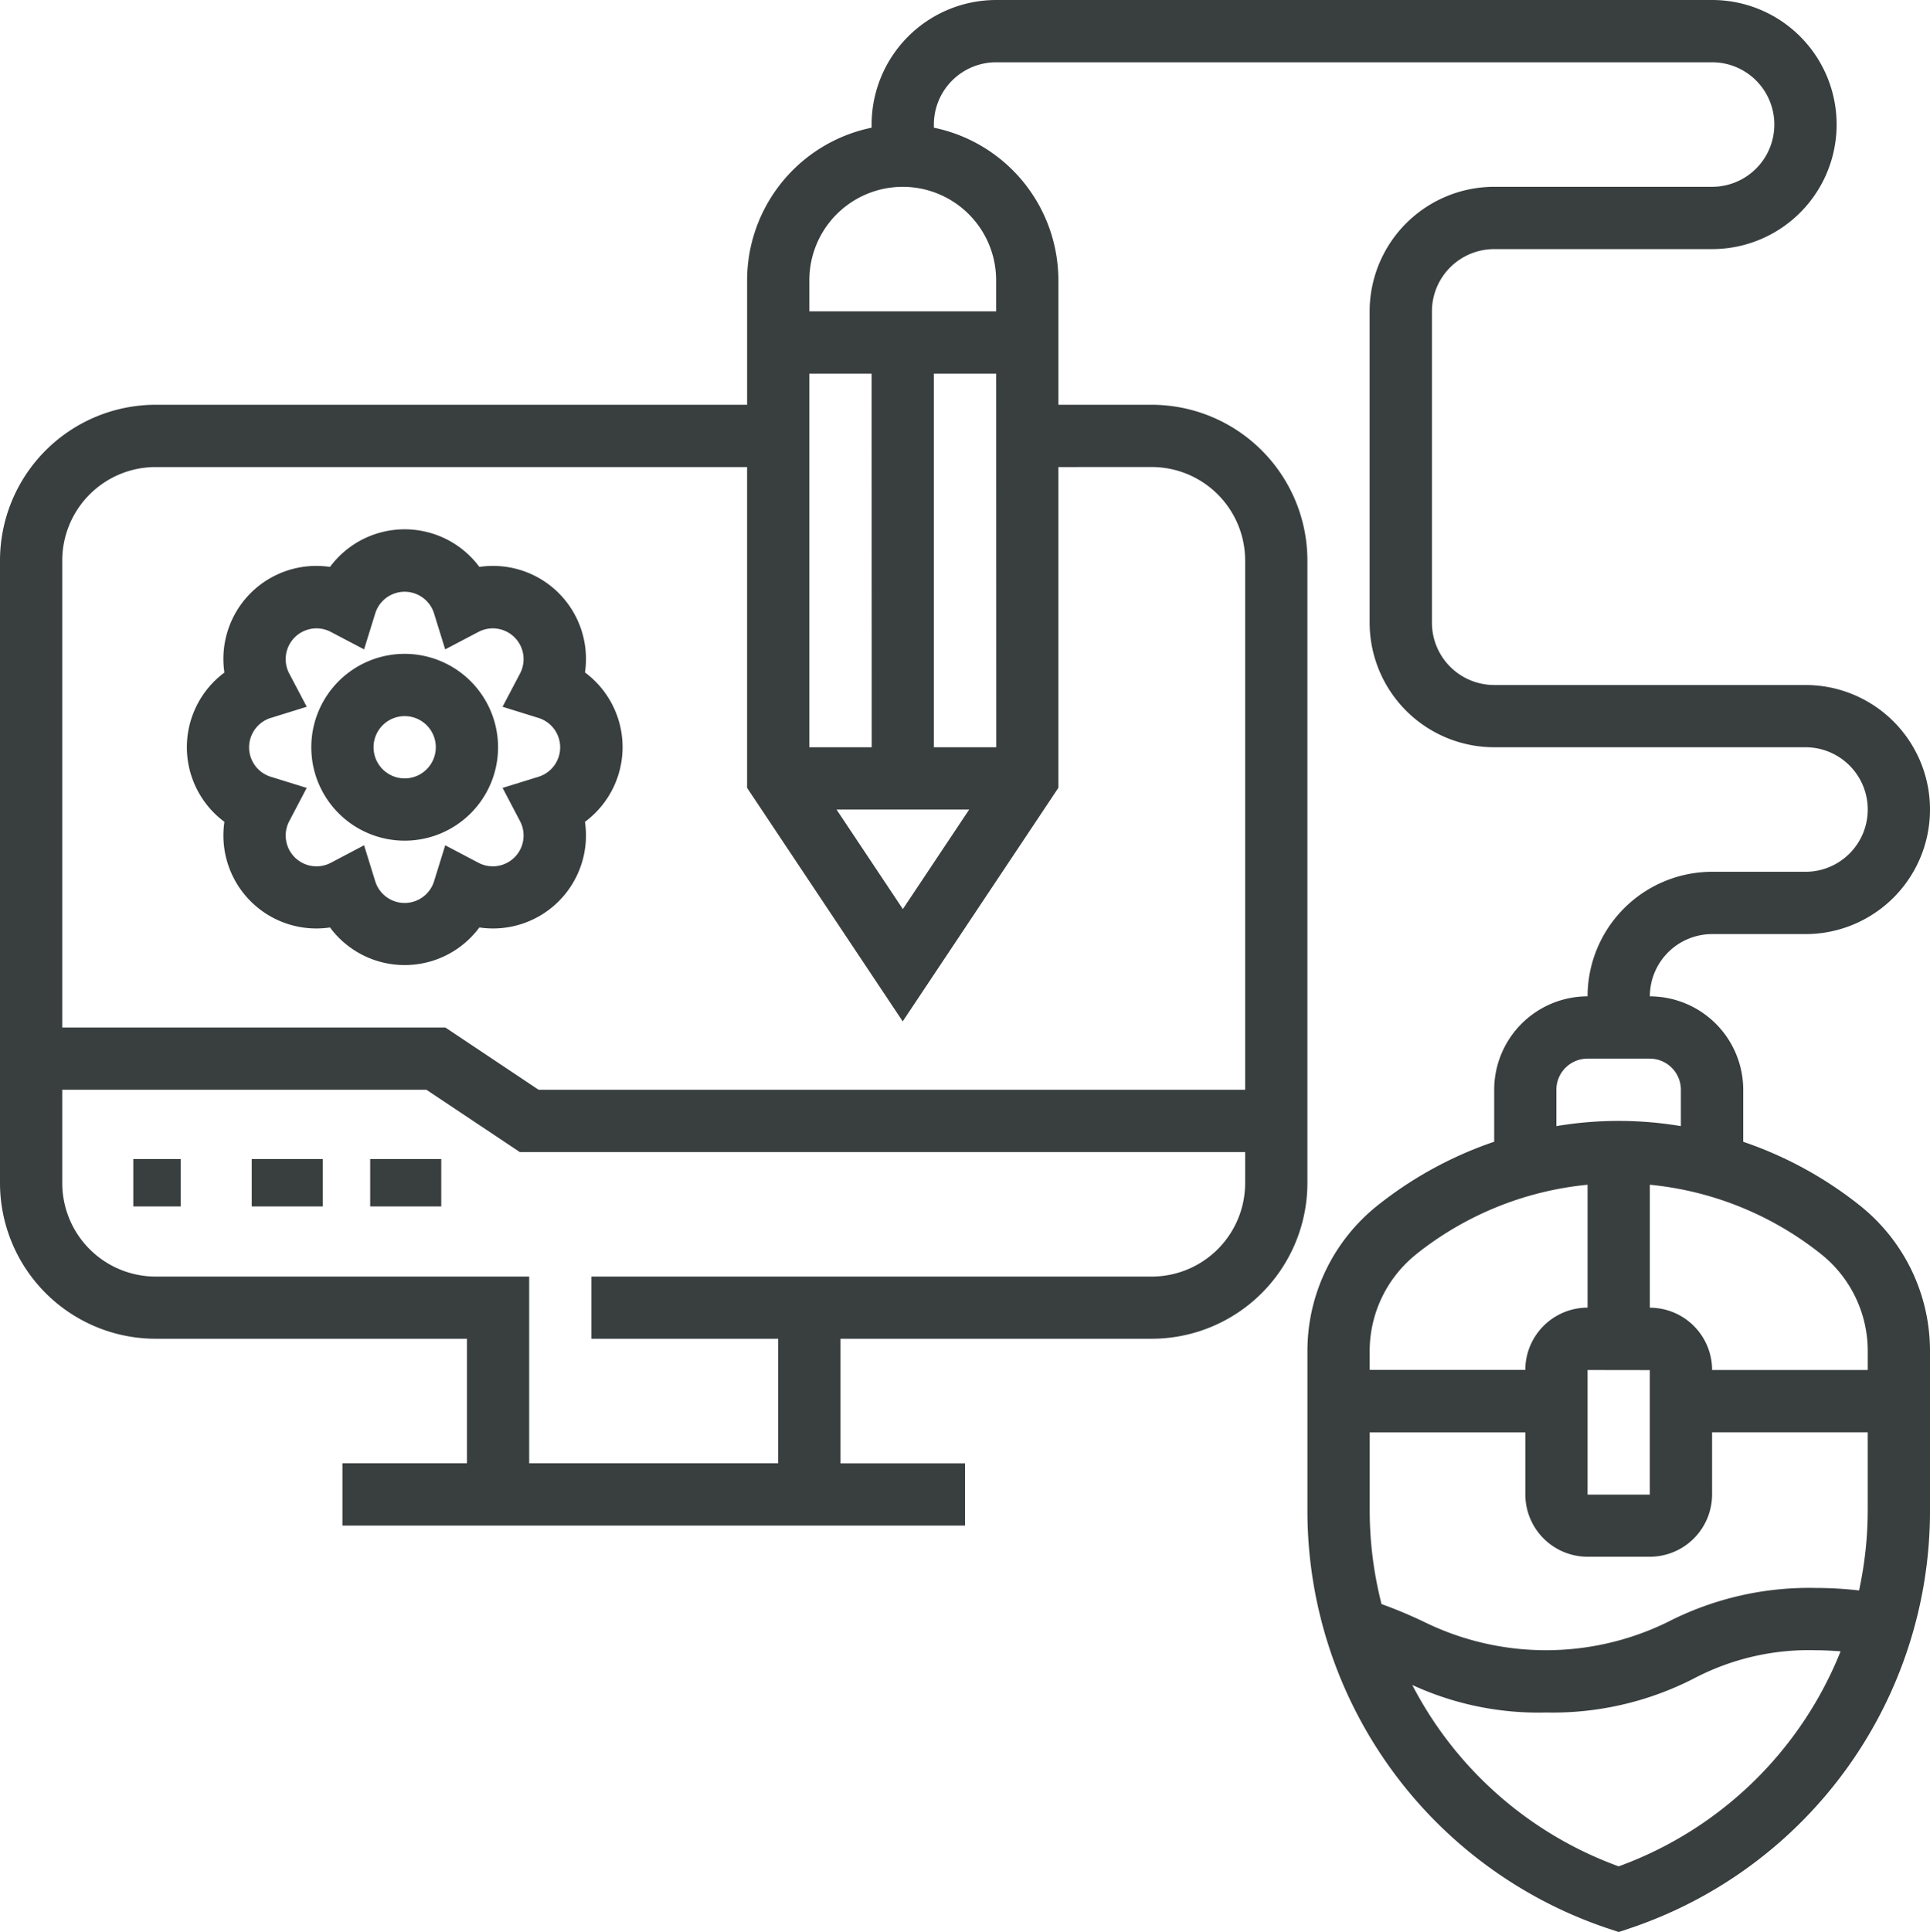 <svg xmlns="http://www.w3.org/2000/svg" width="81.472" height="81.543" viewBox="0 0 81.472 81.543">
  <g id="noun_graphic_2565547" transform="translate(-18.692 -1)">
    <g id="Raggruppa_1505" data-name="Raggruppa 1505" transform="translate(18.692 1)">
      <rect id="Rettangolo_137" data-name="Rettangolo 137" width="3" height="2" transform="translate(15.627 48.916)" fill="#393e3f"/>
      <rect id="Rettangolo_138" data-name="Rettangolo 138" width="3" height="2" transform="translate(10.627 48.916)" fill="#393e3f"/>
      <rect id="Rettangolo_139" data-name="Rettangolo 139" width="2" height="2" transform="translate(5.627 48.916)" fill="#393e3f"/>
      <path id="Tracciato_7888" data-name="Tracciato 7888" d="M79.513,51.878a16.322,16.322,0,0,0-4.925-2.691V46.992a3.947,3.947,0,0,0-3.942-3.942,2.631,2.631,0,0,1,2.628-2.628h3.942a5.256,5.256,0,1,0,0-10.512H64.075a2.631,2.631,0,0,1-2.628-2.628V14.141a2.631,2.631,0,0,1,2.628-2.628h9.2A5.256,5.256,0,0,0,73.273,1H43.05a5.262,5.262,0,0,0-5.256,5.256v.133a6.583,6.583,0,0,0-5.256,6.438v5.256H7.57A6.578,6.578,0,0,0,1,24.653V50.934A6.578,6.578,0,0,0,7.57,57.5H20.711v5.256H15.455v2.628H41.736V62.761H36.48V57.5H49.62a6.578,6.578,0,0,0,6.57-6.57V24.653a6.578,6.578,0,0,0-6.57-6.57H45.678V12.827a6.583,6.583,0,0,0-5.256-6.438V6.256A2.631,2.631,0,0,1,43.05,3.628H73.273a2.628,2.628,0,0,1,0,5.256h-9.2a5.262,5.262,0,0,0-5.256,5.256V27.281a5.262,5.262,0,0,0,5.256,5.256H77.216a2.628,2.628,0,1,1,0,5.256H73.273a5.262,5.262,0,0,0-5.256,5.256,3.947,3.947,0,0,0-3.942,3.942v2.194a16.322,16.322,0,0,0-4.925,2.691h0a7.845,7.845,0,0,0-2.959,6.156v6.715A18.589,18.589,0,0,0,68.916,82.4l.415.138.415-.138A18.587,18.587,0,0,0,82.472,64.749V58.034A7.847,7.847,0,0,0,79.513,51.878Zm-37.6-16.712-2.8,4.2-2.8-4.2Zm1.141-2.628H40.422V16.769H43.05Zm-5.256,0H35.166V16.769h2.628ZM49.62,54.876H25.967V57.5h7.884v5.256H23.339V54.876H7.57a3.947,3.947,0,0,1-3.942-3.942V46.992H19l3.942,2.628H53.562v1.314A3.947,3.947,0,0,1,49.62,54.876Zm0-34.166a3.947,3.947,0,0,1,3.942,3.942V46.992H23.737L19.8,44.364H3.628V24.653A3.947,3.947,0,0,1,7.57,20.711H32.537V34.25l6.57,9.855,6.57-9.855V20.711Zm-6.57-7.884v1.314H35.166V12.827a3.942,3.942,0,0,1,7.884,0ZM79.844,58.034v.784h-6.57a2.631,2.631,0,0,0-2.628-2.628V51a13.722,13.722,0,0,1,7.226,2.926A5.23,5.23,0,0,1,79.844,58.034Zm-.367,10.089a15.928,15.928,0,0,0-1.825-.106,13.072,13.072,0,0,0-6.246,1.435,11.682,11.682,0,0,1-10.286,0,19.447,19.447,0,0,0-1.8-.754,15.925,15.925,0,0,1-.5-3.949v-3.3h6.57v2.628A2.631,2.631,0,0,0,68.017,66.7h2.628a2.631,2.631,0,0,0,2.628-2.628V61.447h6.57v3.3A16.041,16.041,0,0,1,79.477,68.124Zm-8.832-9.3v5.256H68.017V58.819ZM66.7,46.992a1.316,1.316,0,0,1,1.314-1.314h2.628a1.316,1.316,0,0,1,1.314,1.314v1.534a15.847,15.847,0,0,0-5.256,0Zm-5.912,6.937A13.731,13.731,0,0,1,68.017,51v5.187a2.631,2.631,0,0,0-2.628,2.628h-6.57v-.784A5.235,5.235,0,0,1,60.791,53.929Zm8.54,25.837a15.949,15.949,0,0,1-8.711-7.654,12.718,12.718,0,0,0,5.64,1.162,13.072,13.072,0,0,0,6.246-1.435,10.436,10.436,0,0,1,5.146-1.193c.372,0,.711.022,1.049.046A15.963,15.963,0,0,1,69.331,79.766Z" transform="translate(-1 -1)" fill="#393e3f"/>
      <path id="Tracciato_7889" data-name="Tracciato 7889" d="M23.809,24.046a3.923,3.923,0,0,0-4.457-4.459,3.925,3.925,0,0,0-6.306,0,3.923,3.923,0,0,0-4.457,4.459,3.923,3.923,0,0,0,0,6.3,3.923,3.923,0,0,0,4.457,4.457,3.924,3.924,0,0,0,6.306,0,3.923,3.923,0,0,0,4.457-4.457,3.924,3.924,0,0,0,0-6.306Zm-1.968,4.4-1.509.468.735,1.4a1.3,1.3,0,0,1-1.757,1.758l-1.4-.737-.468,1.51a1.3,1.3,0,0,1-2.489,0l-.468-1.51-1.4.737a1.3,1.3,0,0,1-1.757-1.758l.735-1.4-1.509-.468a1.3,1.3,0,0,1,0-2.488l1.51-.469-.737-1.4a1.3,1.3,0,0,1,1.758-1.757l1.4.735.468-1.509a1.3,1.3,0,0,1,2.488,0l.468,1.509,1.4-.735a1.3,1.3,0,0,1,1.758,1.757l-.737,1.4,1.51.469a1.3,1.3,0,0,1,0,2.488Z" transform="translate(0.884 4.339)" fill="#393e3f"/>
      <path id="Tracciato_7890" data-name="Tracciato 7890" d="M14.942,22a3.942,3.942,0,1,0,3.942,3.942A3.947,3.947,0,0,0,14.942,22Zm0,5.256a1.314,1.314,0,1,1,1.314-1.314A1.316,1.316,0,0,1,14.942,27.256Z" transform="translate(2.141 5.595)" fill="#393e3f"/>
    </g>
  </g>
</svg>
